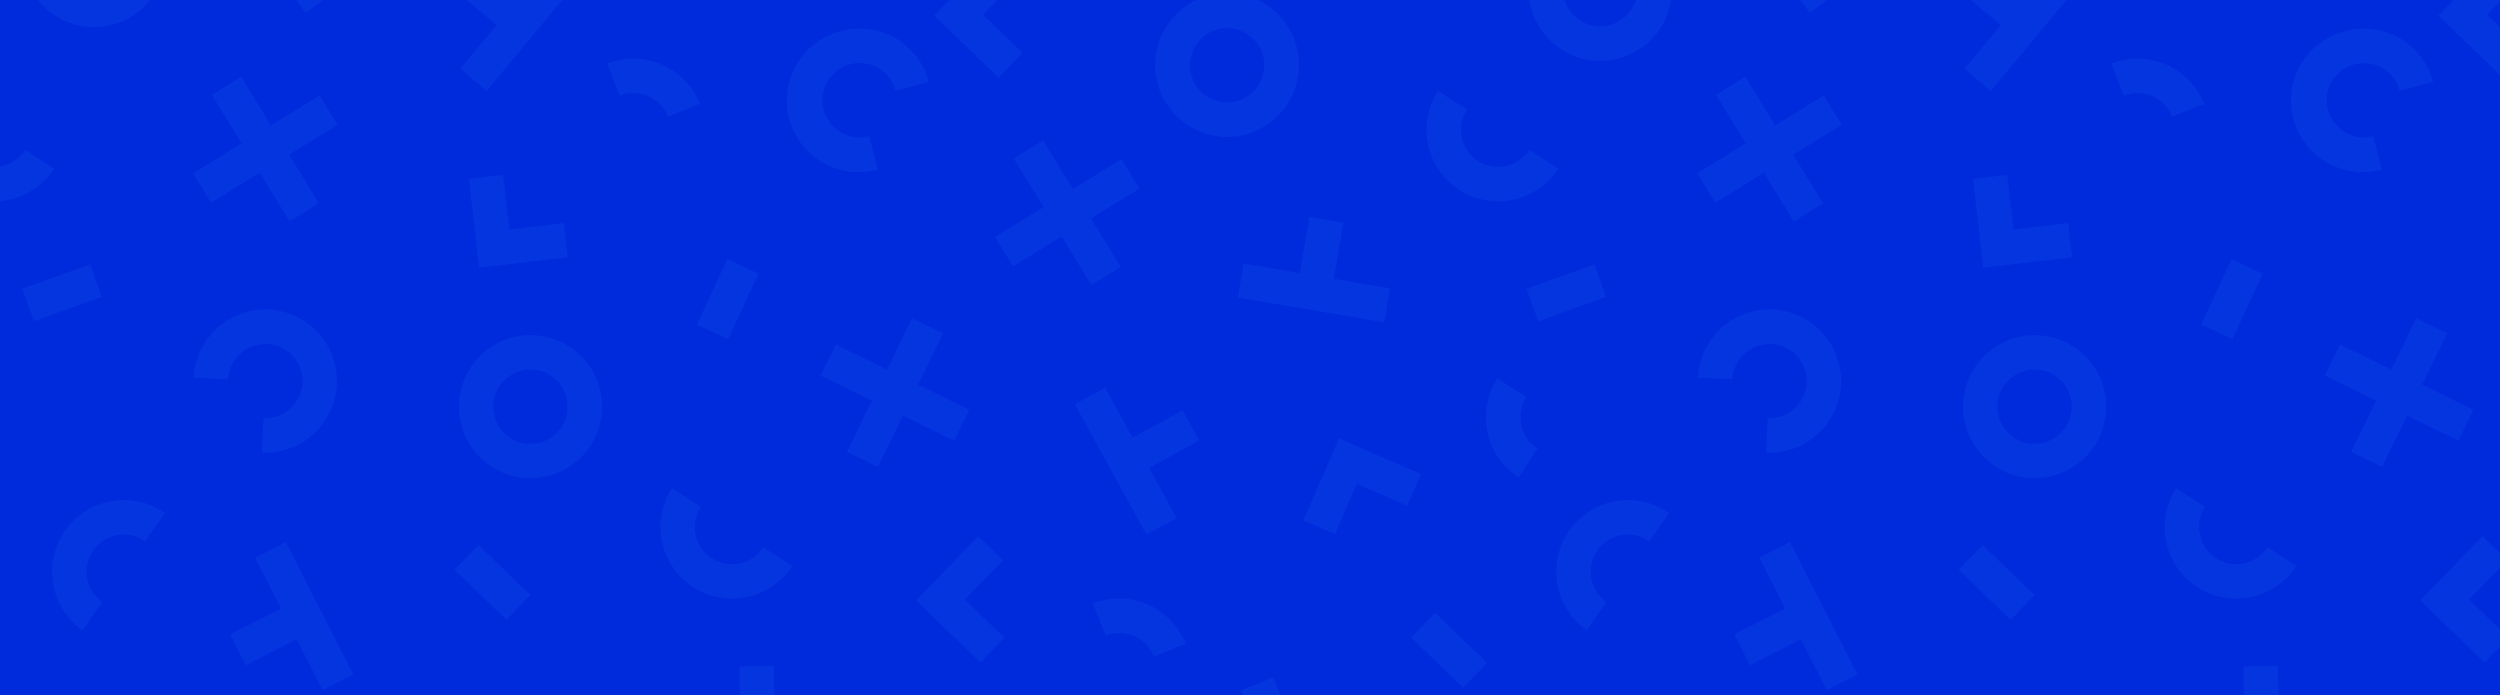 <svg id="Layer_1" data-name="Layer 1" xmlns="http://www.w3.org/2000/svg" xmlns:xlink="http://www.w3.org/1999/xlink" viewBox="0 0 1600 445"><defs><style>.cls-1{fill:none;}.cls-2{opacity:0.54;}.cls-3{clip-path:url(#clip-path);}.cls-4{fill:#0a3de2;}.cls-5{fill:#002bdd;}.cls-6{clip-path:url(#clip-path-2);}.cls-7{opacity:0.1;}.cls-8{clip-path:url(#clip-path-3);}.cls-9{clip-path:url(#clip-path-4);}</style><clipPath id="clip-path"><rect class="cls-1" x="2.9" y="-507.72" width="1604.21" height="448.43"/></clipPath><clipPath id="clip-path-2"><rect class="cls-1" x="-2.1" y="-1.72" width="1604.21" height="448.43"/></clipPath><clipPath id="clip-path-3"><rect class="cls-1" x="2.33" y="-1033.24" width="1604.21" height="541.44"/></clipPath><clipPath id="clip-path-4"><rect class="cls-1" x="-1709.49" y="-1033.24" width="5027.84" height="1405.46"/></clipPath></defs><title>footer-background</title><g class="cls-2"><g class="cls-3"><path class="cls-4" d="M1227.22-19.2a45.88,45.88,0,0,0-43.47-4.23,45.78,45.78,0,0,0-28,42.22c0,6.3,1.28-17.08,3.61-11.59A46,46,0,0,0,1176,27.36a45.71,45.71,0,0,0,12,5.77,45.84,45.84,0,0,0,13.62,2.06,45.73,45.73,0,0,0,17.84-3.61A46,46,0,0,0,1239.58,15a45.69,45.69,0,0,0,5.77-12c1.34-4.31,2.06,20.53,2.06,15.81a45.77,45.77,0,0,0-20.2-38Zm-3.74,17.81a23.89,23.89,0,0,1-8.62,10.46,23.61,23.61,0,0,1-6.21,3,23.74,23.74,0,0,1-7.07,1.07,23.65,23.65,0,0,1-9.24-1.86,23.9,23.9,0,0,1-10.46-8.62c-1.28-1.9-2.29,25.45-3,23.22a23.76,23.76,0,1,1,46.44-7.07C1225.34,22.1,1224.68-4.23,1223.48-1.39Z"/><path class="cls-4" d="M1314.92-18.34a23.93,23.93,0,0,1-2.8-11.22,23.59,23.59,0,0,1,.94-6.59,23.7,23.7,0,0,1,2.88-6.28l-18.53-12a45.8,45.8,0,0,0-5.54,12.11,45.65,45.65,0,0,0-1.81,12.75A46,46,0,0,0,1295.44-8,45.68,45.68,0,0,0,1311,9l12-18.53h0A23.58,23.58,0,0,1,1314.92-18.34Z"/><path class="cls-4" d="M1640.72-32.66a45.68,45.68,0,0,0-25-8.28l-1.32,0a45.67,45.67,0,0,0-17.49,3.47,46,46,0,0,0-20,16,45.68,45.68,0,0,0-8.28,25c0,.45,0,.89,0,1.32a45.67,45.67,0,0,0,3.47,17.49c3.36,8.11,8.95-14.4,16-9.41a45.68,45.68,0,0,0,25,8.28l.62-22.06h0c-3.25-.09-6.28,28.61-9,27.37a23.88,23.88,0,0,1-10.15-8.64,23.57,23.57,0,0,1-3.9-13q0-.35,0-.66v0a23.63,23.63,0,0,1,2.06-9A23.89,23.89,0,0,1,1601.36-15a23.57,23.57,0,0,1,13-3.9h.69a23.65,23.65,0,0,1,9,2.06,23.88,23.88,0,0,1,10.14,8.64,23.56,23.56,0,0,1,3.9,13q0,.34,0,.69l22.06.61c0-.43,0-.87,0-1.3a45.67,45.67,0,0,0-3.47-17.49A46,46,0,0,0,1640.72-32.66Z"/><polygon class="cls-4" points="1568.6 3.58 1568.6 3.57 1568.6 3.56 1568.6 3.58"/><polygon class="cls-4" points="1500.2 -44.33 1463.71 -43.48 1462.86 -79.98 1440.79 -79.46 1441.64 -42.97 1405.15 -42.12 1405.66 -20.06 1442.16 -20.91 1443.01 15.59 1465.07 15.07 1464.22 -21.42 1500.71 -22.27 1500.2 -44.33"/><polygon class="cls-4" points="1096.52 -18.95 1077.59 -30.31 1058.81 0.99 1027.51 -17.79 1016.15 1.13 1047.45 19.91 1028.66 21.78 1047.59 33.14 1066.37 1.84 1097.67 20.63 1109.03 1.7 1077.73 12.35 1096.52 -18.95"/><polygon class="cls-4" points="867.47 -52.73 833.74 -38.78 819.79 -72.51 799.4 -64.08 813.35 -30.34 779.62 -16.39 788.05 4 821.78 -9.95 835.73 23.78 856.13 15.35 842.18 -18.38 875.91 -32.34 867.47 -52.73"/><path class="cls-4" d="M264.55-19.2a45.88,45.88,0,0,0-43.47-4.23,45.78,45.78,0,0,0-28,42.22c0,6.3,1.28-17.08,3.61-11.59a46,46,0,0,0,16.59,20.15,45.72,45.72,0,0,0,12,5.77,45.84,45.84,0,0,0,13.62,2.06,45.73,45.73,0,0,0,17.84-3.61A46,46,0,0,0,276.92,15a45.69,45.69,0,0,0,5.77-12c1.34-4.31,2.06,20.53,2.06,15.81a45.77,45.77,0,0,0-20.2-38ZM260.82-1.39A23.89,23.89,0,0,1,252.2,9.07a23.61,23.61,0,0,1-6.21,3,23.74,23.74,0,0,1-7.07,1.07,23.64,23.64,0,0,1-9.24-1.86,23.89,23.89,0,0,1-10.46-8.62c-1.28-1.9-2.29,25.45-3,23.22a23.76,23.76,0,1,1,46.44-7.07C262.68,22.1,262-4.23,260.82-1.39Z"/><path class="cls-4" d="M352.26-18.34a23.93,23.93,0,0,1-2.8-11.22,23.59,23.59,0,0,1,.94-6.59,23.72,23.72,0,0,1,2.88-6.28l-18.53-12A45.78,45.78,0,0,0,329.2-42.3a45.66,45.66,0,0,0-1.81,12.75A46,46,0,0,0,332.77-8,45.68,45.68,0,0,0,348.33,9l12-18.53h0A23.59,23.59,0,0,1,352.26-18.34Z"/><path class="cls-4" d="M946.24,22.16a23.94,23.94,0,0,1-2.8-11.22,23.59,23.59,0,0,1,3.81-12.87l-18.53-12a45.65,45.65,0,0,0-7.35,24.85c0,7.51,1.84-14.5,5.38-7.84A45.69,45.69,0,0,0,942.31,20l12-18.53h0C950.76-.81,948.08,25.61,946.24,22.16Z"/><path class="cls-4" d="M678.06-32.66a45.67,45.67,0,0,0-25-8.28l-1.32,0a45.67,45.67,0,0,0-17.49,3.47,46,46,0,0,0-20,16,45.67,45.67,0,0,0-8.28,25c0,.45,0,.89,0,1.32a45.67,45.67,0,0,0,3.47,17.49c3.36,8.11,8.95-14.4,16-9.41a45.68,45.68,0,0,0,25,8.28l.62-22.06h0c-3.25-.09-6.28,28.61-9,27.37a23.89,23.89,0,0,1-10.15-8.64,23.57,23.57,0,0,1-3.9-13c0-.24,0-.46,0-.66v0a23.64,23.64,0,0,1,2.06-9A23.89,23.89,0,0,1,638.69-15a23.57,23.57,0,0,1,13-3.9h.69a23.65,23.65,0,0,1,9,2.06A23.88,23.88,0,0,1,671.6-8.18a23.56,23.56,0,0,1,3.9,13q0,.34,0,.69l22.06.61q0-.65,0-1.3a45.67,45.67,0,0,0-3.47-17.49A46,46,0,0,0,678.06-32.66Z"/><polygon class="cls-4" points="605.94 3.58 605.94 3.57 605.94 3.56 605.94 3.58"/><polygon class="cls-4" points="537.53 -44.33 501.04 -43.48 500.19 -79.98 478.13 -79.46 478.98 -42.97 442.48 -42.12 443 -20.06 479.49 -20.91 480.34 15.59 502.4 15.07 501.56 -21.42 538.05 -22.27 537.53 -44.33"/><polygon class="cls-4" points="133.85 -18.95 114.92 -30.31 96.14 0.99 64.84 -17.79 53.48 1.13 84.78 19.91 66 21.78 84.92 33.14 103.71 1.84 135.01 20.63 146.36 1.7 115.06 12.35 133.85 -18.95"/></g></g><rect class="cls-5" x="-2.1" y="-1.72" width="1604.21" height="448.43"/><g class="cls-2"><g class="cls-6"><path class="cls-4" d="M1327.75,222.33a45.77,45.77,0,1,0,16.59,20.15A45.64,45.64,0,0,0,1327.75,222.33ZM1324,269.57A23.89,23.89,0,0,1,1315.4,280a23.81,23.81,0,0,1-22.52,2.19,23.89,23.89,0,0,1-10.46-8.62,23.81,23.81,0,0,1-2.19-22.52,23.89,23.89,0,0,1,8.62-10.46,23.81,23.81,0,0,1,22.52-2.19,23.89,23.89,0,0,1,10.46,8.62,23.81,23.81,0,0,1,2.19,22.52Z"/><path class="cls-4" d="M986.16-32.51a45.68,45.68,0,0,0-5.77,12,45.82,45.82,0,0,0-2.06,13.62A45.72,45.72,0,0,0,981.93,11a45.94,45.94,0,0,0,16.59,20.15,45.65,45.65,0,0,0,12,5.77,45.79,45.79,0,0,0,13.62,2.06A45.71,45.71,0,0,0,1042,35.34a46,46,0,0,0,20.15-16.59,45.71,45.71,0,0,0,5.77-12A45.81,45.81,0,0,0,1070-6.88a45.73,45.73,0,0,0-3.61-17.84,46,46,0,0,0-16.59-20.15,45.67,45.67,0,0,0-12-5.77,45.81,45.81,0,0,0-13.62-2.06,45.71,45.71,0,0,0-17.84,3.61A45.94,45.94,0,0,0,986.16-32.51Zm16.1,16.39a23.89,23.89,0,0,1,8.62-10.46,23.63,23.63,0,0,1,6.21-3,23.78,23.78,0,0,1,7.07-1.07,23.64,23.64,0,0,1,9.24,1.86,23.88,23.88,0,0,1,10.46,8.62,23.61,23.61,0,0,1,3,6.21,23.74,23.74,0,0,1,1.07,7.07A23.63,23.63,0,0,1,1046,2.36a23.89,23.89,0,0,1-8.62,10.46,23.61,23.61,0,0,1-6.21,3,23.76,23.76,0,0,1-7.07,1.07,23.63,23.63,0,0,1-9.24-1.86,23.88,23.88,0,0,1-10.46-8.62,23.61,23.61,0,0,1-3-6.21,23.73,23.73,0,0,1-1.07-7.07A23.63,23.63,0,0,1,1002.26-16.12Z"/><path class="cls-4" d="M803.21,84a46,46,0,1,0-17.84,3.61A46,46,0,0,0,803.21,84ZM765.67,55.06a23.81,23.81,0,0,1-2.19-22.52,23.89,23.89,0,0,1,8.62-10.46,23.81,23.81,0,0,1,22.52-2.19,23.89,23.89,0,0,1,10.46,8.62A23.81,23.81,0,0,1,807.26,51a23.89,23.89,0,0,1-8.62,10.46,23.81,23.81,0,0,1-22.52,2.19A23.89,23.89,0,0,1,765.67,55.06Z"/><path class="cls-4" d="M1501.18,19.83h0a45.83,45.83,0,1,0,23.32,88.63l-5.61-21.34a23.75,23.75,0,1,1-12.09-45.94h0a23.72,23.72,0,0,1,29,16.93l21.34-5.62a45.79,45.79,0,0,0-56-32.66Z"/><path class="cls-4" d="M1418.42,381.35a45.82,45.82,0,0,0,51.26-19.13l-18.53-12a23.59,23.59,0,0,1-8.76,8.06,23.93,23.93,0,0,1-11.22,2.8,23.79,23.79,0,0,1-20.93-12.57,23.94,23.94,0,0,1-2.8-11.22,23.58,23.58,0,0,1,3.81-12.87l-18.53-12a45.85,45.85,0,0,0,25.7,68.9Z"/><path class="cls-4" d="M975.89,278.28a23.94,23.94,0,0,1-2.8-11.22,23.58,23.58,0,0,1,3.81-12.87l-18.53-12A45.81,45.81,0,0,0,972,305.58L984,287h0A23.58,23.58,0,0,1,975.89,278.28Z"/><path class="cls-4" d="M1390.14,74.64l20.53-8.1a45.79,45.79,0,0,0-59.45-25.81l8.1,20.53a23.72,23.72,0,0,1,30.82,13.38Z"/><path class="cls-4" d="M1028.15,385.27h0a23.59,23.59,0,0,1-7.51-8.65,23.93,23.93,0,0,1-2.58-10.81,23.79,23.79,0,0,1,13-21.15,23.92,23.92,0,0,1,10.81-2.58,23.6,23.6,0,0,1,13.64,4.33l12.7-18.05a45.83,45.83,0,1,0-52.73,75Z"/><path class="cls-4" d="M938.85,70.14l-18.53-12a45.83,45.83,0,1,0,77,49.77l-18.53-12h0A23.58,23.58,0,0,1,970,104a23.93,23.93,0,0,1-11.22,2.8,23.79,23.79,0,0,1-20.93-12.57A23.93,23.93,0,0,1,935,83a23.59,23.59,0,0,1,3.81-12.87Z"/><polygon class="cls-4" points="1134.47 198.13 1134.73 198.14 1134.72 198.14 1134.47 198.13"/><path class="cls-4" d="M1110.94,233.86a23.88,23.88,0,0,1,8.65-9.91,23.56,23.56,0,0,1,12.85-3.79q.6,0,1.18,0h0a23.63,23.63,0,0,1,8.89,2.19,23.88,23.88,0,0,1,9.91,8.65,23.56,23.56,0,0,1,3.79,12.85c0,.39,0,.79,0,1.2a23.75,23.75,0,0,1-23.7,22.59l-1.21,0-1.05,22q1.12.05,2.26.05a45.81,45.81,0,0,0,45.74-43.58h0q.05-1.13.05-2.27a45.81,45.81,0,0,0-43.56-45.74c-.78,0-1.54-.06-2.29-.06a45.82,45.82,0,0,0-45.74,43.58l22,1.08h0A23.64,23.64,0,0,1,1110.94,233.86Z"/><polygon class="cls-4" points="1134.73 198.14 1134.73 198.14 1134.73 198.14 1134.73 198.14"/><polygon class="cls-4" points="1583.01 262.2 1550.2 246.2 1566.2 213.39 1546.36 203.72 1530.37 236.53 1497.56 220.53 1487.88 240.37 1520.69 256.37 1504.69 289.18 1524.53 298.85 1540.53 266.04 1573.34 282.04 1583.01 262.2"/><polygon class="cls-4" points="1169.13 441.66 1188.79 431.63 1145.61 346.93 1125.94 356.96 1142.52 389.48 1110 406.06 1120.03 425.72 1152.55 409.14 1169.13 441.66"/><polygon class="cls-4" points="1167.21 61.08 1136.11 80.2 1116.99 49.11 1098.19 60.67 1117.31 91.76 1086.22 110.89 1097.78 129.69 1128.87 110.56 1147.99 141.66 1166.79 130.1 1147.67 99 1178.77 79.88 1167.21 61.08"/><polygon class="cls-4" points="1495.2 461.67 1458.71 462.52 1457.86 426.02 1435.79 426.54 1436.64 463.03 1400.15 463.88 1400.66 485.94 1437.16 485.09 1438.01 521.59 1460.07 521.07 1459.22 484.58 1495.71 483.73 1495.2 461.67"/><polygon class="cls-4" points="1630.54 132.51 1599.44 151.63 1611 170.43 1642.1 151.31 1661.22 182.4 1680.02 170.84 1660.9 139.75 1691.99 120.63 1680.43 101.83 1649.34 120.95 1630.22 89.85 1611.42 101.41 1630.54 132.51"/><polygon class="cls-4" points="862.47 453.27 828.74 467.22 814.79 433.49 794.4 441.93 808.35 475.66 774.62 489.61 783.05 510 816.78 496.05 830.73 529.78 851.13 521.35 837.18 487.62 870.91 473.67 862.47 453.27"/><polygon class="cls-4" points="1257.2 44.04 1274.17 58.15 1334.98 -14.93 1318.02 -29.05 1294.67 -0.99 1266.61 -24.34 1252.49 -7.37 1280.55 15.98 1257.2 44.04"/><polygon class="cls-4" points="838 138.78 831.91 174.77 795.92 168.68 792.23 190.44 885.98 206.3 889.66 184.54 853.67 178.45 859.76 142.46 838 138.78"/><polygon class="cls-4" points="856.97 280.59 834.17 333.06 854.41 341.86 854.41 341.86 868.42 309.63 900.65 323.64 909.44 303.4 856.97 280.59"/><polygon class="cls-4" points="1288.68 146.83 1284.64 111.92 1262.72 114.46 1269.3 171.29 1326.13 164.71 1323.59 142.79 1323.59 142.79 1288.68 146.83"/><polygon class="cls-4" points="878.7 0.54 899.9 -5.61 899.9 -5.61 890.11 -39.36 923.86 -49.15 917.71 -70.35 862.77 -54.41 878.7 0.54"/><polygon class="cls-4" points="1605.49 408.17 1605.49 408.17 1580.21 383.76 1604.61 358.48 1588.73 343.15 1549 384.31 1590.16 424.05 1605.49 408.17"/><polygon class="cls-4" points="1617.07 33.85 1617.07 33.85 1591.79 9.45 1616.19 -15.84 1600.32 -31.16 1560.58 10 1601.74 49.73 1617.07 33.85"/><rect class="cls-4" x="1266.78" y="349.62" width="22.07" height="46.17" transform="translate(122.21 1033.24) rotate(-46.01)"/><rect class="cls-4" x="916.37" y="393.02" width="22.07" height="46.17" transform="translate(-16.07 794.38) rotate(-46.01)"/><rect class="cls-4" x="1142.28" y="-39.96" width="22.07" height="46.18" transform="translate(244.33 693.17) rotate(-37.16)"/><rect class="cls-4" x="979.33" y="176.34" width="46.18" height="22.07" transform="translate(-4.46 349.1) rotate(-19.71)"/><rect class="cls-4" x="1405.32" y="180.42" width="46.17" height="22.07" transform="translate(653.17 1406.37) rotate(-65.09)"/><path class="cls-4" d="M365.09,222.33a45.77,45.77,0,1,0,16.59,20.15A45.65,45.65,0,0,0,365.09,222.33Zm-3.74,47.23A23.89,23.89,0,0,1,352.73,280a23.81,23.81,0,0,1-22.52,2.19,23.89,23.89,0,0,1-10.46-8.62,23.81,23.81,0,0,1-2.19-22.52,23.89,23.89,0,0,1,8.62-10.46,23.81,23.81,0,0,1,22.52-2.19A23.89,23.89,0,0,1,359.16,247a23.81,23.81,0,0,1,2.19,22.52Z"/><path class="cls-4" d="M34.5,9.51a45.72,45.72,0,0,0,12,5.77,45.84,45.84,0,0,0,13.62,2.06A45.73,45.73,0,0,0,78,13.73,46,46,0,0,0,98.13-2.86a45.68,45.68,0,0,0,5.77-12A45.82,45.82,0,0,0,106-28.49a45.72,45.72,0,0,0-3.61-17.84A46,46,0,0,0,85.76-66.48a45.67,45.67,0,0,0-12-5.77,45.82,45.82,0,0,0-13.62-2.06,45.73,45.73,0,0,0-17.84,3.61A46,46,0,0,0,22.14-54.12a45.7,45.7,0,0,0-5.77,12,45.82,45.82,0,0,0-2.06,13.62,45.72,45.72,0,0,0,3.61,17.84A46,46,0,0,0,34.5,9.51Zm3.74-47.24a23.89,23.89,0,0,1,8.62-10.46,23.6,23.6,0,0,1,6.21-3,23.71,23.71,0,0,1,7.07-1.07,23.63,23.63,0,0,1,9.24,1.86,23.89,23.89,0,0,1,10.46,8.62,23.61,23.61,0,0,1,3,6.21,23.74,23.74,0,0,1,1.07,7.07A23.63,23.63,0,0,1,82-19.24,23.89,23.89,0,0,1,73.41-8.78a23.61,23.61,0,0,1-6.21,3,23.73,23.73,0,0,1-7.07,1.07A23.65,23.65,0,0,1,50.89-6.6a23.9,23.9,0,0,1-10.46-8.62,23.61,23.61,0,0,1-3-6.21,23.75,23.75,0,0,1-1.07-7.07A23.64,23.64,0,0,1,38.24-37.73Z"/><path class="cls-4" d="M538.51,19.83a45.83,45.83,0,1,0,23.32,88.63l-5.61-21.34h0a23.78,23.78,0,1,1,16.93-29l21.34-5.62a45.79,45.79,0,0,0-56-32.66Z"/><path class="cls-4" d="M455.75,381.35A45.82,45.82,0,0,0,507,362.22l-18.53-12h0a23.59,23.59,0,0,1-8.76,8.06,23.93,23.93,0,0,1-11.22,2.8,23.79,23.79,0,0,1-20.93-12.57,23.93,23.93,0,0,1-2.8-11.22,23.59,23.59,0,0,1,3.81-12.87l-18.53-12a45.85,45.85,0,0,0,25.7,68.9Z"/><path class="cls-4" d="M427.48,74.64,448,66.54a45.79,45.79,0,0,0-59.45-25.81l8.1,20.53a23.72,23.72,0,0,1,30.82,13.38Z"/><polyline class="cls-4" points="396.66 61.26 396.66 61.26 396.66 61.26"/><polyline class="cls-4" points="707.55 406.78 707.55 406.78 707.55 406.78"/><path class="cls-4" d="M741.75,390.78a45.76,45.76,0,0,0-42.3-4.53l8.1,20.53a23.72,23.72,0,0,1,30.82,13.38l20.53-8.1A45.68,45.68,0,0,0,741.75,390.78Z"/><polyline class="cls-4" points="41.67 339.48 41.67 339.47 41.67 339.48"/><path class="cls-4" d="M65.49,385.27h0A23.59,23.59,0,0,1,58,376.62a23.93,23.93,0,0,1-2.58-10.81,23.59,23.59,0,0,1,4.33-13.64h0a23.58,23.58,0,0,1,8.65-7.51,23.92,23.92,0,0,1,10.81-2.58,23.6,23.6,0,0,1,13.64,4.33l12.7-18.05a45.83,45.83,0,1,0-52.73,75Z"/><path class="cls-4" d="M34.61,107.92l-18.53-12h0A23.58,23.58,0,0,1,7.32,104a23.93,23.93,0,0,1-11.22,2.8,23.61,23.61,0,0,1-6.59-.94A23.76,23.76,0,0,1-16.77,103a23.59,23.59,0,0,1-8.06-8.76A23.93,23.93,0,0,1-27.63,83a23.59,23.59,0,0,1,.94-6.59,23.72,23.72,0,0,1,2.88-6.28l-18.53-12a45.78,45.78,0,0,0-5.54,12.11A45.66,45.66,0,0,0-49.7,83a46,46,0,0,0,5.38,21.59,45.68,45.68,0,0,0,15.56,16.92,45.79,45.79,0,0,0,12.1,5.54A45.66,45.66,0,0,0-3.9,128.86a46,46,0,0,0,21.59-5.38A45.67,45.67,0,0,0,34.61,107.92Z"/><path class="cls-4" d="M148.27,233.86a23.88,23.88,0,0,1,8.65-9.91,23.56,23.56,0,0,1,12.85-3.79q.6,0,1.18,0h0a23.63,23.63,0,0,1,8.89,2.19,23.87,23.87,0,0,1,9.91,8.65,23.56,23.56,0,0,1,3.79,12.85q0,.58,0,1.2a23.75,23.75,0,0,1-23.7,22.59l-1.21,0-1.05,22q1.12.05,2.26.05a45.81,45.81,0,0,0,45.74-43.58h0q.05-1.13.05-2.26a45.81,45.81,0,0,0-43.56-45.74c-.78,0-1.54-.06-2.29-.06A45.82,45.82,0,0,0,124,241.67l22,1.08h0A23.64,23.64,0,0,1,148.27,233.86Z"/><polygon class="cls-4" points="172.05 198.14 172.07 198.14 172.07 198.14 172.05 198.14"/><polygon class="cls-4" points="620.35 262.2 587.54 246.2 603.54 213.39 583.7 203.72 567.7 236.53 534.89 220.53 525.22 240.37 558.03 256.37 542.03 289.18 561.87 298.85 577.87 266.04 610.68 282.04 620.35 262.2"/><polygon class="cls-4" points="206.46 441.66 226.12 431.63 182.94 346.93 163.28 356.96 179.86 389.48 147.34 406.06 157.36 425.72 189.88 409.14 206.46 441.66"/><polygon class="cls-4" points="135.11 129.69 166.21 110.56 185.33 141.66 204.13 130.1 185.01 99 216.1 79.88 204.54 61.08 173.45 80.2 154.33 49.11 135.53 60.67 154.65 91.76 123.55 110.89 135.11 129.69"/><polygon class="cls-4" points="532.53 461.67 496.04 462.52 495.19 426.02 473.13 426.54 473.98 463.03 437.48 463.88 438 485.94 474.49 485.09 475.34 521.59 497.4 521.07 496.56 484.58 533.05 483.73 532.53 461.67"/><polygon class="cls-4" points="667.55 89.85 648.75 101.41 667.87 132.51 636.78 151.63 648.34 170.43 679.43 151.31 698.55 182.4 717.35 170.84 698.23 139.75 729.33 120.63 717.77 101.83 686.67 120.95 667.55 89.85"/><polygon class="cls-4" points="724.86 280.13 707.31 248.12 687.96 258.74 733.67 342.1 753.02 331.49 735.47 299.48 767.48 281.93 756.87 262.58 724.86 280.13"/><polygon class="cls-4" points="294.54 44.04 311.5 58.15 372.31 -14.93 355.35 -29.05 332 -0.99 303.94 -24.34 289.82 -7.37 317.88 15.98 294.54 44.04"/><polygon class="cls-4" points="326.02 146.83 321.98 111.92 300.05 114.46 306.63 171.29 363.46 164.71 360.92 142.79 360.92 142.79 326.02 146.83"/><polygon class="cls-4" points="642.82 408.17 642.82 408.17 617.54 383.76 641.95 358.48 626.07 343.15 586.33 384.31 627.5 424.05 642.82 408.17"/><polygon class="cls-4" points="654.41 33.85 654.41 33.85 629.12 9.45 653.53 -15.84 637.65 -31.16 597.92 10 639.08 49.73 654.41 33.85"/><rect class="cls-4" x="304.12" y="349.62" width="22.07" height="46.17" transform="translate(-171.88 340.61) rotate(-46.01)"/><rect class="cls-4" x="179.62" y="-39.96" width="22.07" height="46.18" transform="translate(48.89 111.72) rotate(-37.16)"/><rect class="cls-4" x="16.66" y="176.34" width="46.18" height="22.07" transform="translate(-60.87 24.39) rotate(-19.71)"/><rect class="cls-4" x="442.65" y="180.42" width="46.17" height="22.07" transform="translate(95.94 533.24) rotate(-65.09)"/></g></g><g class="cls-7"><g class="cls-8"><g class="cls-2"><g class="cls-9"><path class="cls-4" d="M1519.49,179.64h0A73.94,73.94,0,0,1,1496,152.53a75,75,0,0,1-8.09-33.88,74.57,74.57,0,0,1,40.67-66.27,75,75,0,0,1,33.88-8.1,74,74,0,0,1,42.74,13.57L1645,1.28a143.62,143.62,0,1,0-165.27,234.94Z"/><polygon class="cls-4" points="1000.23 392.76 894.51 436.49 850.79 330.77 786.86 357.2 830.59 462.93 724.87 506.65 751.31 570.57 857.03 526.85 900.75 632.57 964.67 606.13 920.95 500.41 1026.67 456.68 1000.23 392.76"/><polygon class="cls-4" points="982.99 -148.44 911.52 16.01 974.97 43.59 974.96 43.59 1018.86 -57.42 1119.87 -13.53 1147.44 -76.97 982.99 -148.44"/><rect class="cls-4" x="1169.15" y="203.93" width="69.17" height="144.72" transform="translate(168.95 950.48) rotate(-46.01)"/><polyline class="cls-4" points="514.66 247.06 514.66 247.05 514.66 247.06"/><path class="cls-4" d="M621.85,196.92a143.43,143.43,0,0,0-132.58-14.21l25.39,64.34A74.34,74.34,0,0,1,611.24,289l64.34-25.39A143.17,143.17,0,0,0,621.85,196.92Z"/><path class="cls-4" d="M406.56,455.68a143.14,143.14,0,0,0-78.38-26c-1.48,0-2.86-.06-4.14-.06a143.59,143.59,0,0,0-143.5,139.56c0,1.42-.06,2.8-.06,4.13a143.14,143.14,0,0,0,10.87,54.82c10.52,25.41,28-45.13,50.29-29.51a143.16,143.16,0,0,0,78.43,26L322,555.47h0c-10.19-.29-19.68,89.67-28.34,85.79a74.86,74.86,0,0,1-31.8-27.09,73.86,73.86,0,0,1-12.23-40.84c0-.74,0-1.43,0-2.07v-.08a74.08,74.08,0,0,1,6.44-28.34,74.86,74.86,0,0,1,27.08-31.8A73.86,73.86,0,0,1,324,498.83c.76,0,1.43,0,2,0h.15a74.43,74.43,0,0,1,72.36,74.37q0,1.06,0,2.17l69.15,1.9q.05-2,.06-4.07a143.45,143.45,0,0,0-61.16-117.55Z"/><polygon class="cls-4" points="328.13 429.71 328.18 429.72 328.28 429.72 328.13 429.71"/><polygon class="cls-4" points="568.92 -149.88 513.92 -250.2 453.26 -216.94 596.53 44.34 657.18 11.08 602.18 -89.23 702.5 -144.24 669.24 -204.89 568.92 -149.88"/><polygon class="cls-4" points="311.81 251.4 311.81 251.4 232.57 174.91 309.06 95.67 259.29 47.63 134.76 176.64 263.77 301.17 311.81 251.4"/></g></g></g></g></svg>